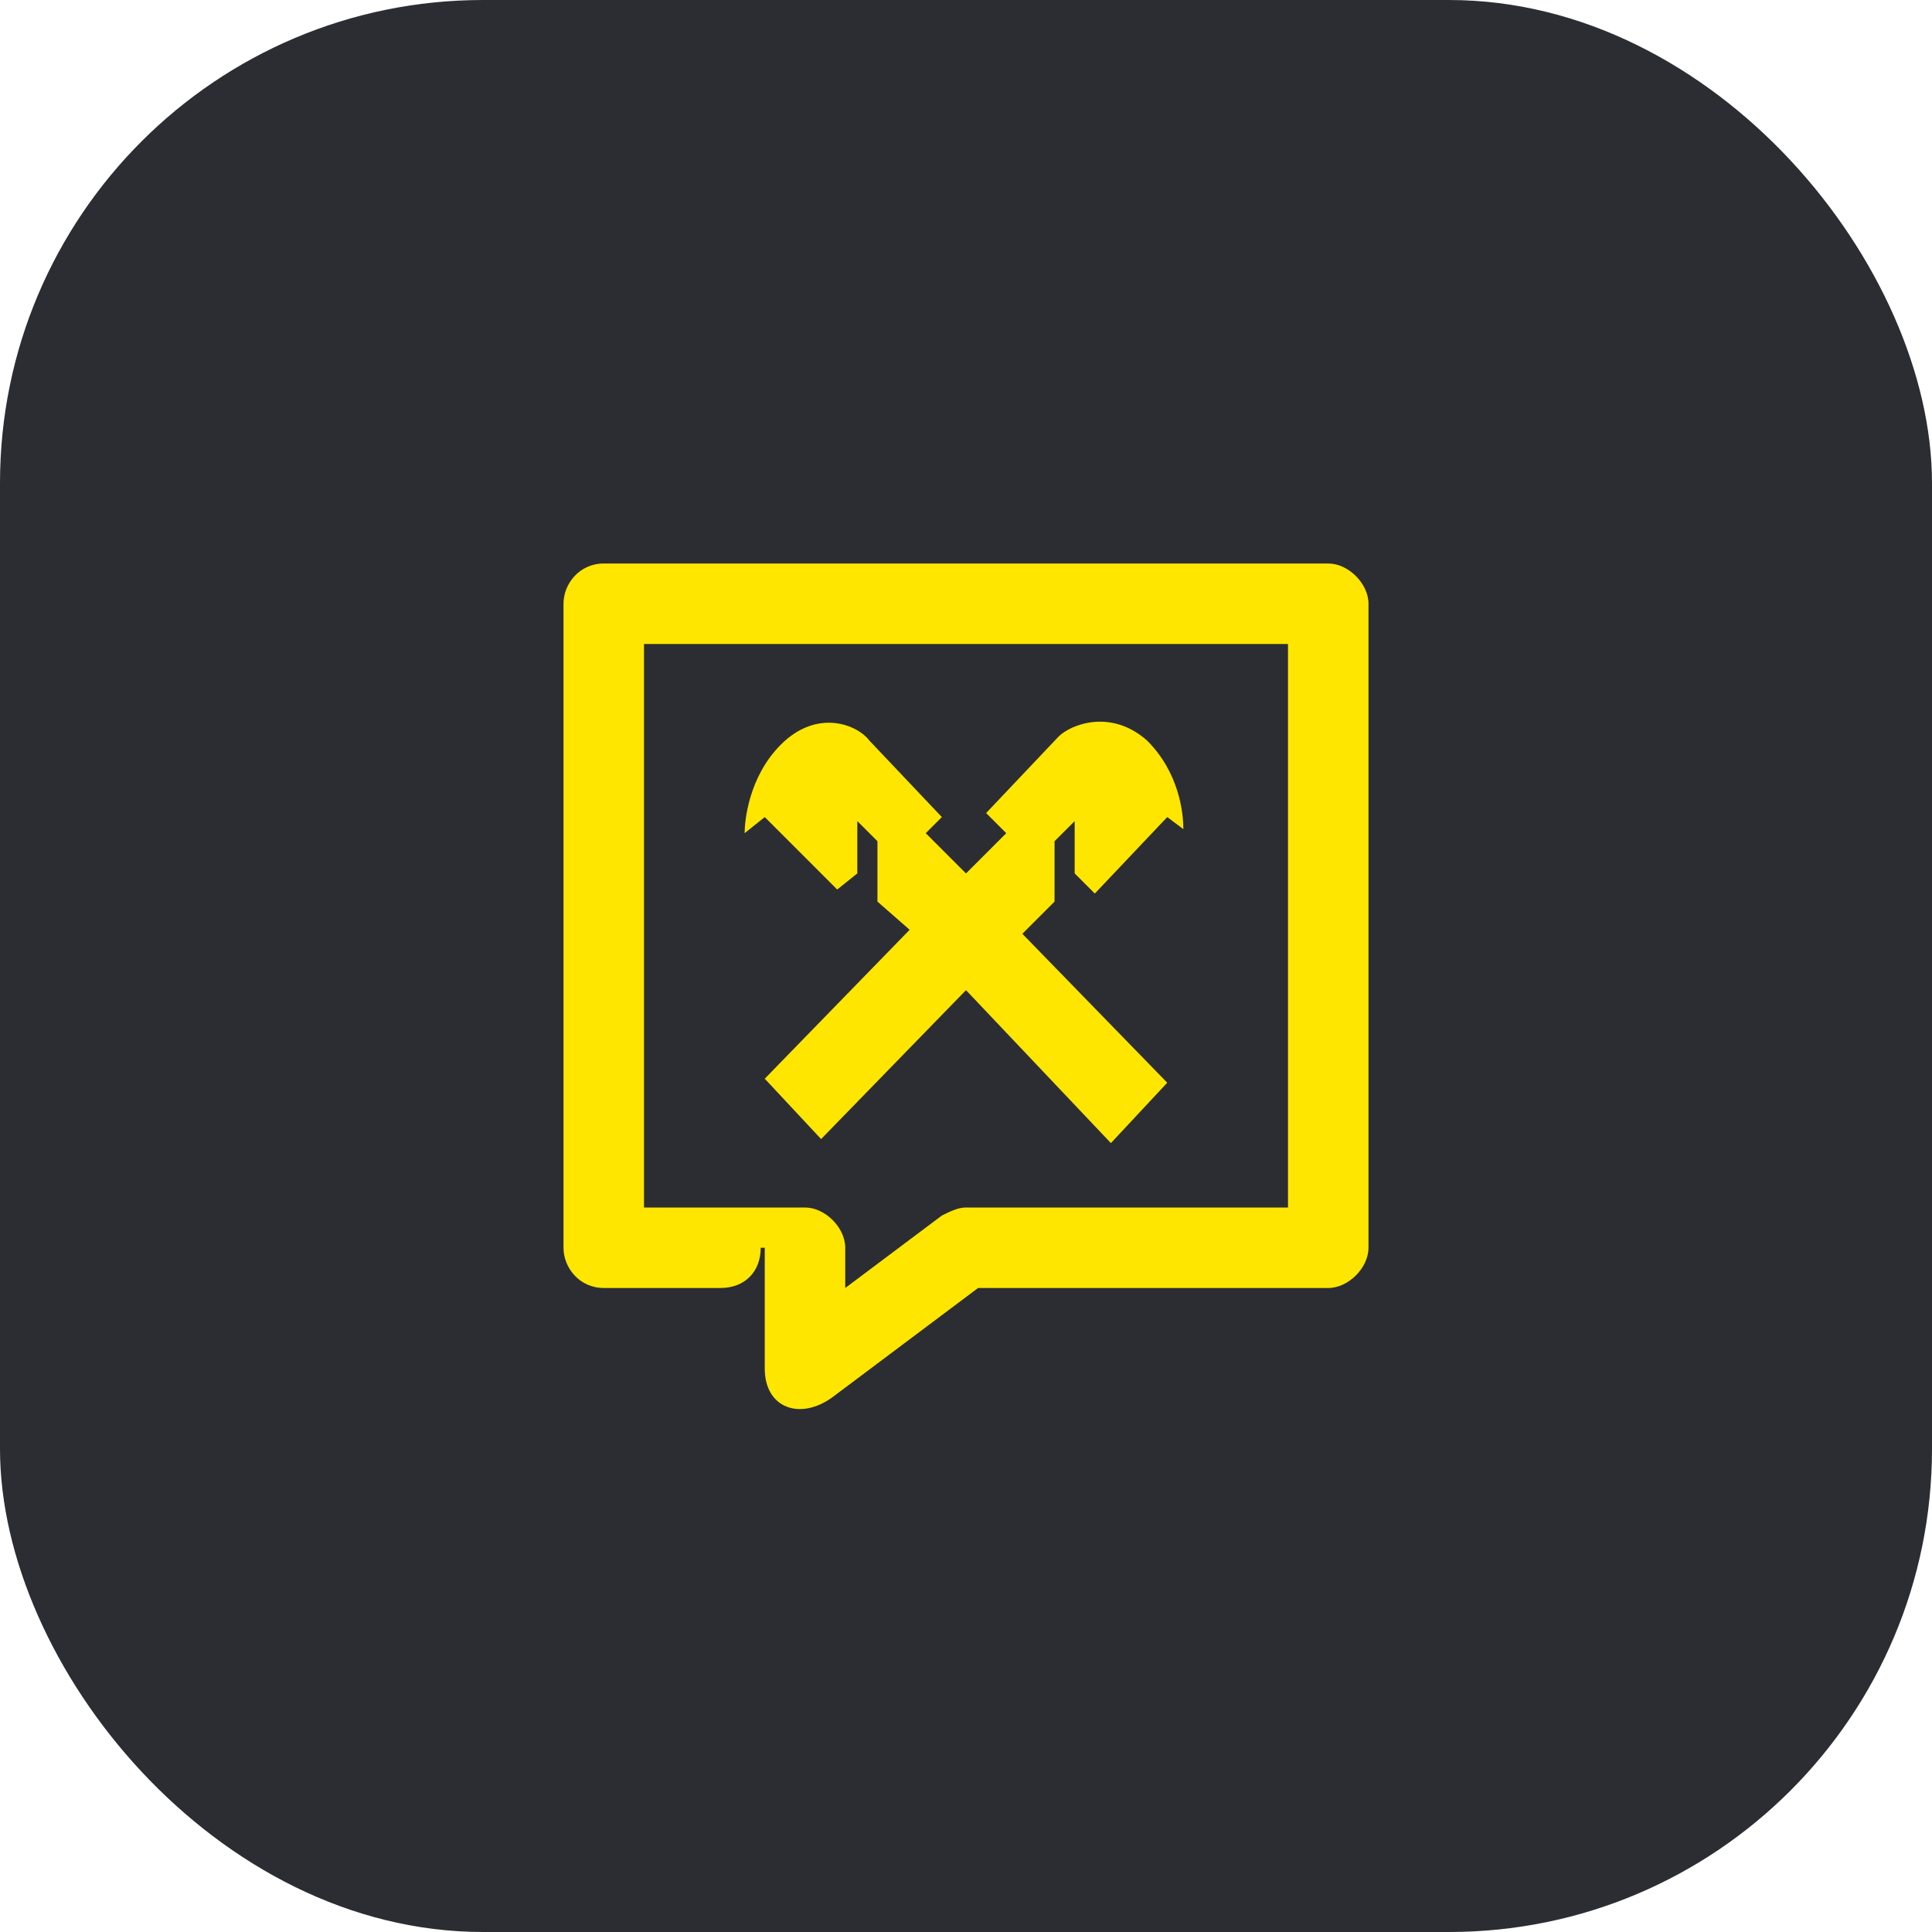 <svg width="48" height="48" viewBox="0 0 48 48" fill="none" xmlns="http://www.w3.org/2000/svg">
<rect width="48" height="48" rx="12" fill="#2B2D33"/>
<path d="M24 24.6L20.4 28.3L19 26.8L22.6 23.1L21.8 22.4V20.9L21.3 20.4V21.7L20.8 22.1L19 20.3L18.5 20.7C18.5 20.4 18.6 19.3 19.4 18.5C20.3 17.6 21.3 18 21.6 18.4L23.4 20.3L23 20.7L24 21.7L25 20.7L24.5 20.2L26.3 18.3C26.6 18 27.6 17.6 28.5 18.4C29.3 19.2 29.4 20.2 29.4 20.6L29 20.3L27.2 22.2L26.7 21.7V20.4L26.2 20.9V22.4L25.4 23.2L29 26.9L27.6 28.4L24 24.6Z" fill="#FEE600"/>
<path d="M33 14H15C14.4 14 14 14.5 14 15V31C14 31.5 14.4 32 15 32H17.9C18.5 32 18.9 31.6 18.9 31H19V34C19 35 19.9 35.3 20.7 34.7L24.3 32H33C33.5 32 34 31.5 34 31V15C34 14.5 33.5 14 33 14ZM32 30H24C23.8 30 23.6 30.1 23.4 30.2L21 32V31C21 30.5 20.5 30 20 30H16V16H32V30Z" fill="#FEE600"/>
</svg>

